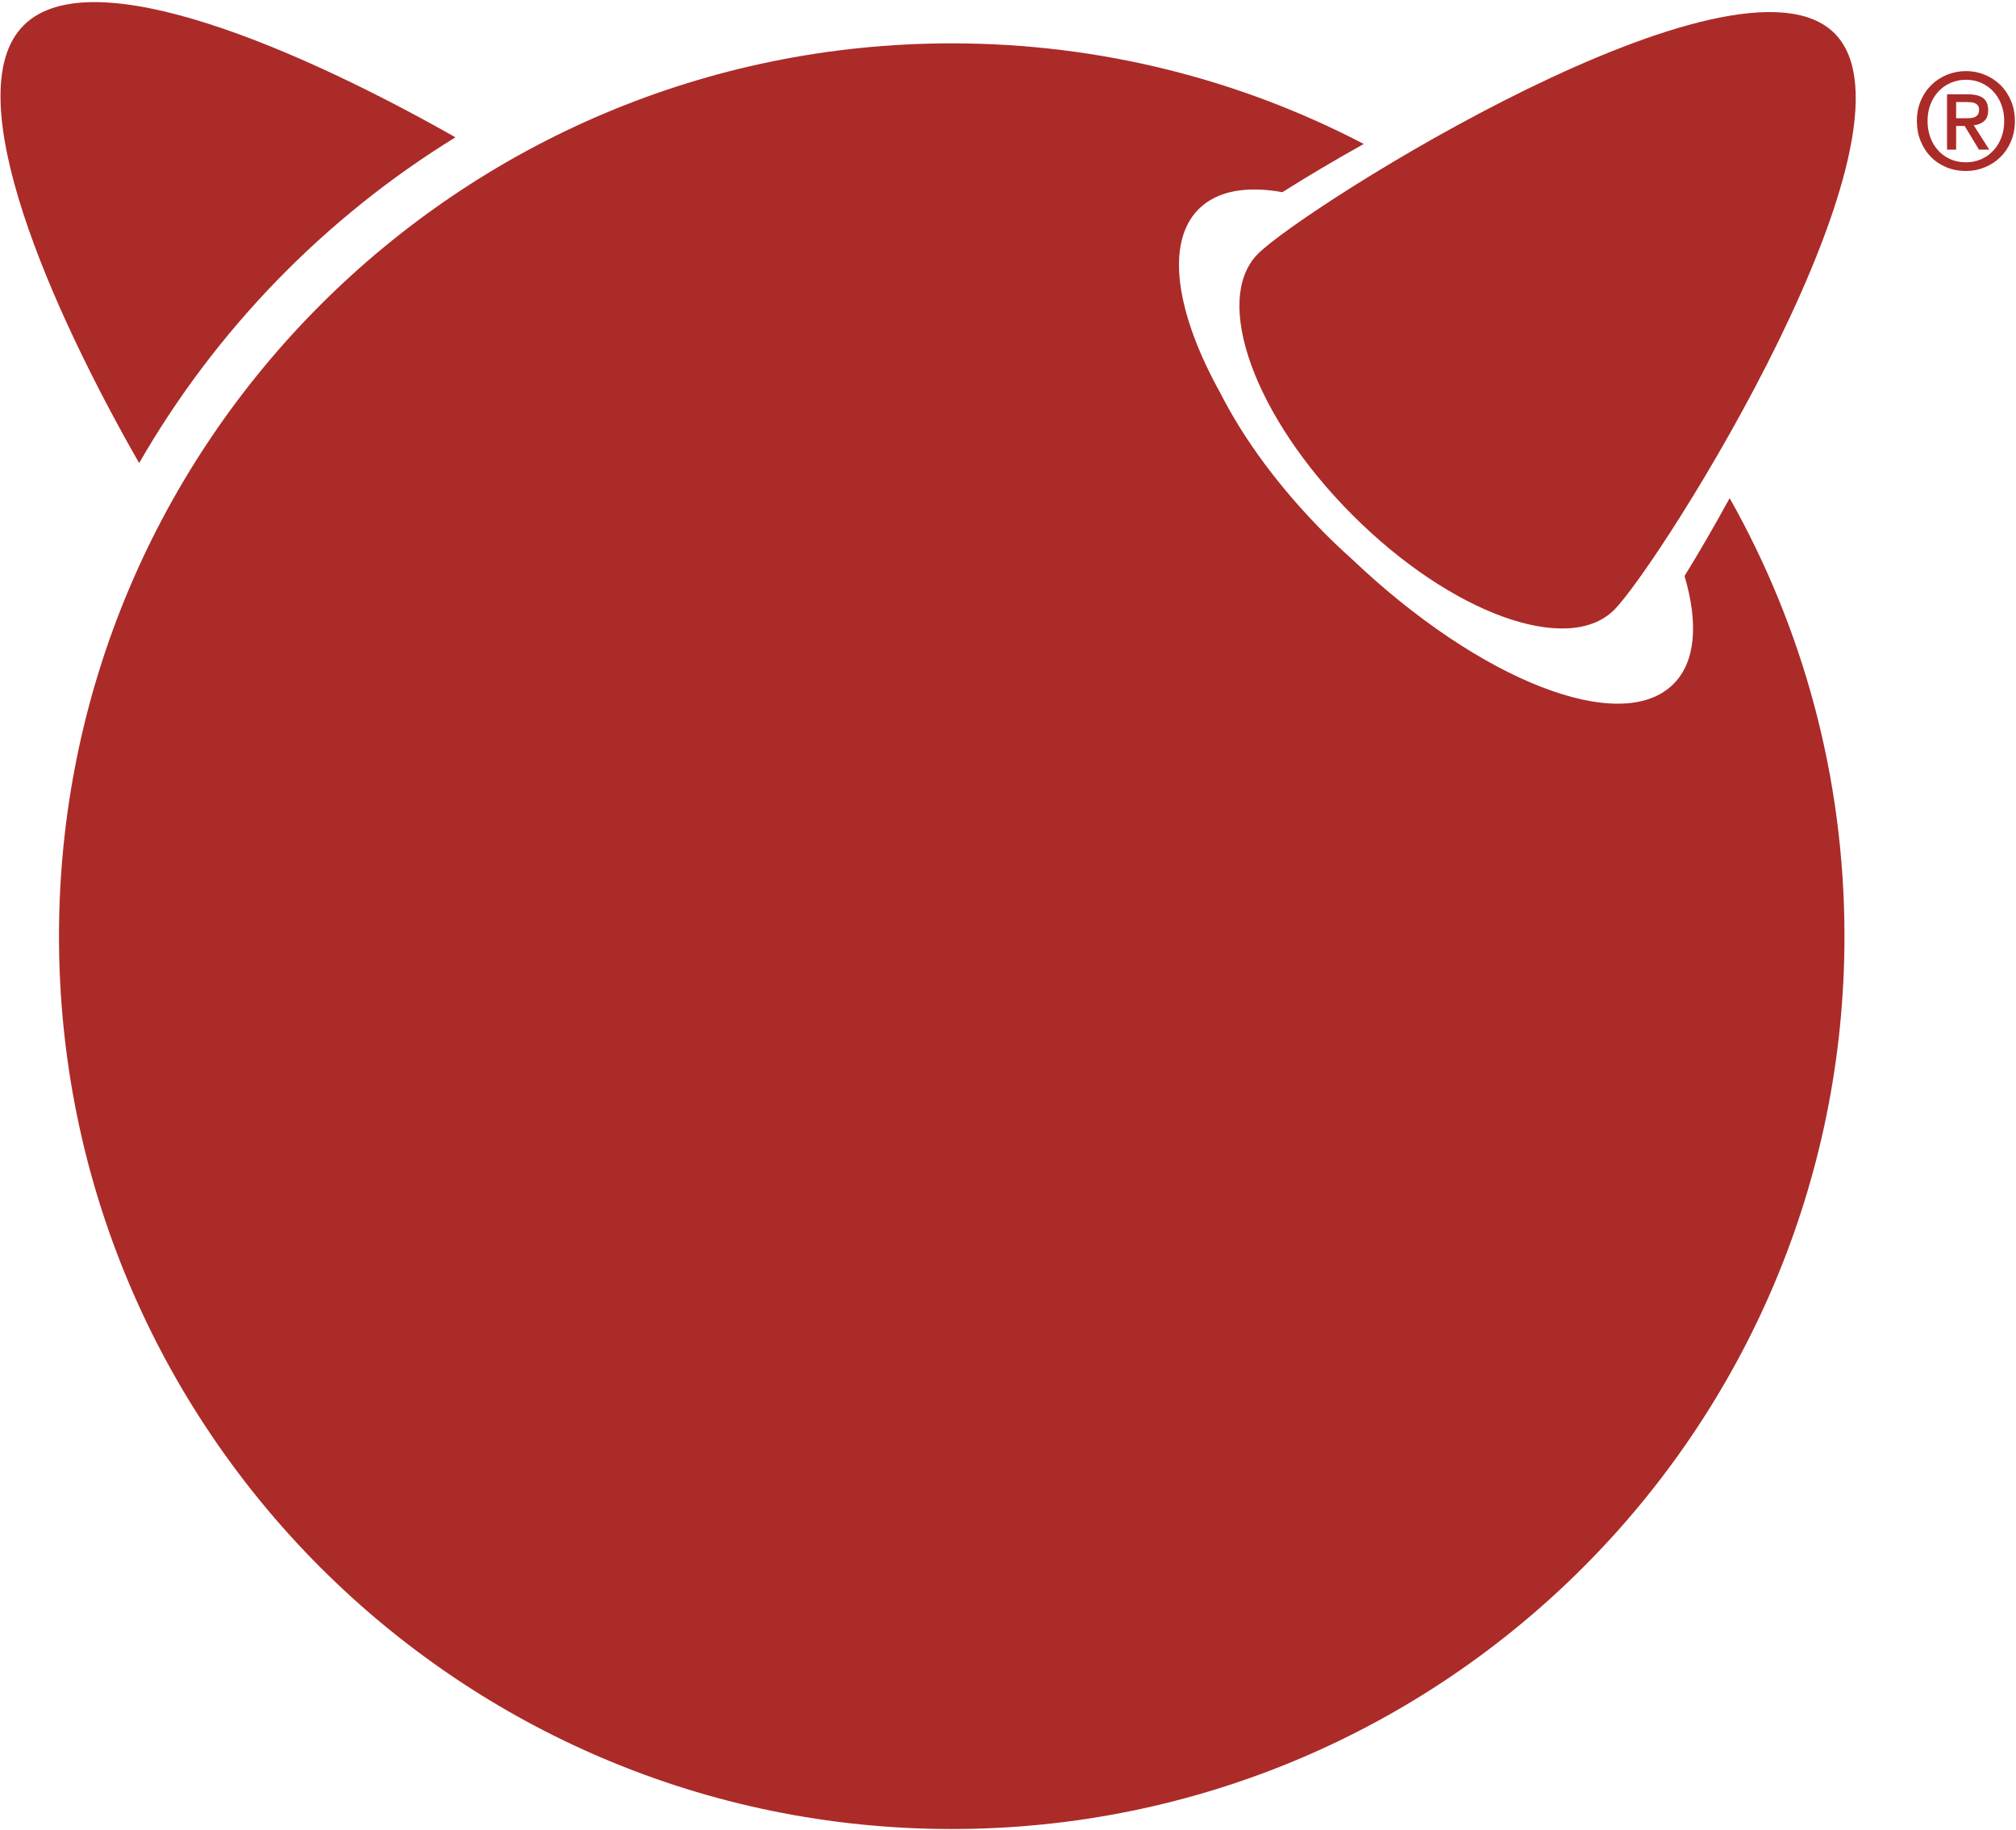<svg xmlns="http://www.w3.org/2000/svg" width="692" height="628" fill="none" viewBox="0 0 692 628"><path fill="#AB2B28" d="M691.615 41.542C691.615 44.107 691.163 46.445 690.262 48.553C689.361 50.662 688.138 52.465 686.596 53.962C685.053 55.46 683.265 56.619 681.233 57.445C679.2 58.269 677.07 58.682 674.84 58.682C672.364 58.682 670.096 58.247 668.033 57.376C665.972 56.505 664.198 55.307 662.717 53.777C661.234 52.251 660.074 50.441 659.234 48.347C658.393 46.254 657.972 43.985 657.972 41.542C657.972 38.974 658.424 36.636 659.325 34.529C660.226 32.419 661.449 30.616 662.991 29.119C664.533 27.623 666.33 26.462 668.377 25.636C670.423 24.812 672.578 24.399 674.84 24.399C677.07 24.399 679.2 24.812 681.233 25.636C683.265 26.462 685.053 27.623 686.596 29.119C688.138 30.616 689.361 32.419 690.262 34.529C691.163 36.636 691.615 38.974 691.615 41.542ZM687.949 41.542C687.949 39.462 687.611 37.554 686.939 35.812C686.268 34.069 685.336 32.574 684.144 31.32C682.952 30.067 681.562 29.097 679.973 28.409C678.384 27.721 676.673 27.377 674.84 27.377C672.975 27.377 671.241 27.721 669.638 28.409C668.033 29.097 666.635 30.067 665.443 31.32C664.253 32.574 663.319 34.069 662.647 35.812C661.976 37.554 661.64 39.462 661.64 41.542C661.64 43.497 661.946 45.33 662.556 47.041C663.166 48.752 664.045 50.249 665.193 51.533C666.338 52.815 667.719 53.832 669.339 54.581C670.958 55.33 672.792 55.704 674.84 55.704C676.673 55.704 678.384 55.36 679.973 54.672C681.562 53.985 682.952 53.014 684.144 51.761C685.336 50.51 686.268 49.018 686.939 47.293C687.611 45.566 687.949 43.649 687.949 41.542ZM671.449 51.348H668.332V32.374H675.528C677.819 32.374 679.544 32.801 680.706 33.658C681.867 34.513 682.447 35.904 682.447 37.829C682.447 39.54 681.973 40.793 681.027 41.586C680.079 42.382 678.903 42.854 677.497 43.007L682.816 51.348H679.286L674.38 43.236H671.449V51.348ZM674.932 40.577C675.512 40.577 676.069 40.555 676.604 40.51C677.139 40.463 677.605 40.333 678.002 40.12C678.399 39.906 678.72 39.609 678.964 39.226C679.208 38.844 679.33 38.303 679.33 37.599C679.33 37.019 679.2 36.561 678.942 36.223C678.681 35.888 678.354 35.627 677.957 35.444C677.558 35.261 677.115 35.147 676.627 35.1C676.138 35.056 675.664 35.033 675.207 35.033H671.449V40.577H674.932Z"/><path fill="#AB2B28" d="M629.704 11.426C663.464 45.17 569.878 193.488 554.061 209.315C538.237 225.112 498.059 210.58 464.31 176.827C430.554 143.082 416.014 102.892 431.834 87.072C447.65 71.245 595.959 -22.327 629.704 11.426Z"/><path fill="#AB2B28" d="M156.329 47.129C104.789 17.887 31.464 -14.64 8.135 8.688C-15.507 32.319 18.215 107.302 47.762 158.933C74.056 113.215 111.466 74.729 156.329 47.129Z"/><path fill="#AB2B28" d="M578.227 197.673C582.969 213.771 582.113 227.07 574.422 234.749C556.44 252.735 507.881 233.592 464.11 191.93C461.049 189.193 458.023 186.348 455.043 183.365C439.22 167.529 426.9 150.668 419.024 135.149C403.69 107.649 399.854 83.356 411.446 71.769C417.76 65.455 427.863 63.735 440.187 65.955C448.228 60.875 457.711 55.208 468.115 49.41C425.809 27.346 377.713 14.879 326.683 14.879C157.453 14.879 20.25 152.056 20.25 321.305C20.25 490.529 157.453 627.721 326.683 627.721C495.92 627.721 633.119 490.529 633.119 321.305C633.119 266.651 618.776 215.398 593.712 170.968C588.299 180.851 583.031 189.91 578.227 197.673Z"/></svg>